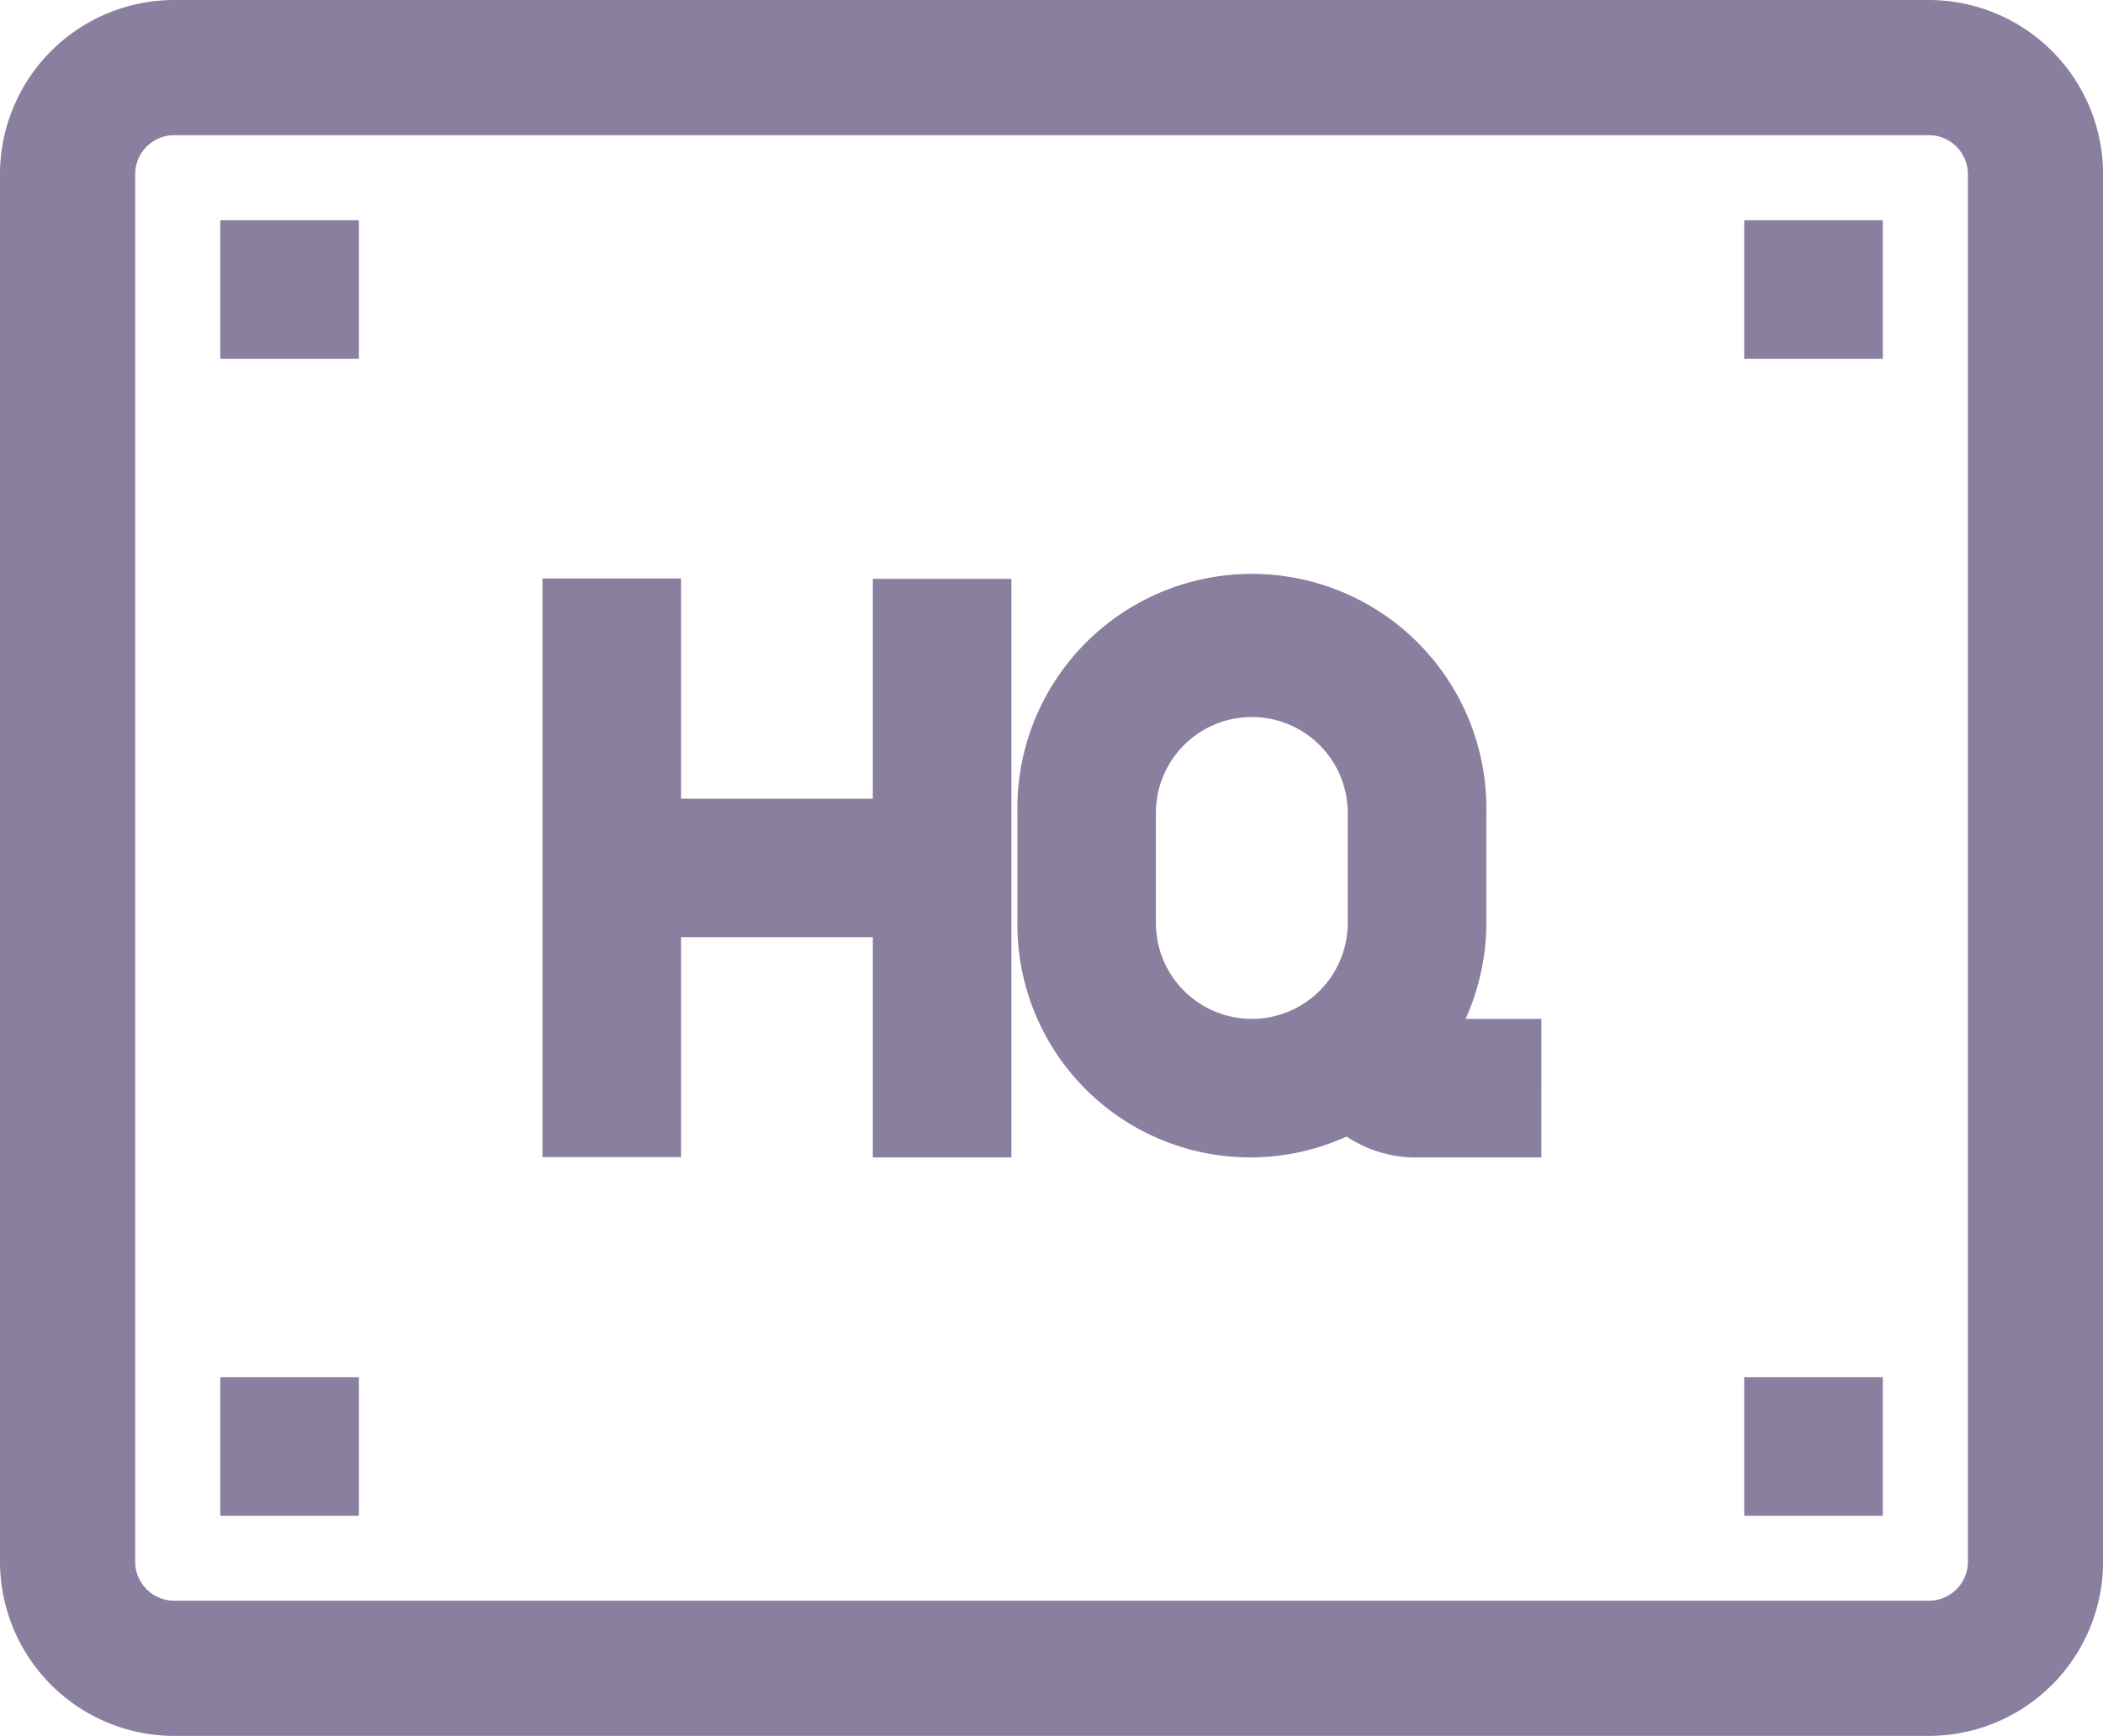 <svg xmlns="http://www.w3.org/2000/svg" width="22.167" height="18.3" viewBox="0 0 22.167 18.3"><defs><style>.a{fill:#8b7fa0;stroke:#8b7fa0;stroke-width:0.3px;}</style></defs><g transform="translate(0.15 0.15)"><path class="a" d="M20.18,0H1.687A1.688,1.688,0,0,0,0,1.687V16.313A1.688,1.688,0,0,0,1.687,18H20.18a1.688,1.688,0,0,0,1.688-1.687V1.687A1.688,1.688,0,0,0,20.18,0Zm.563,16.313a.562.562,0,0,1-.563.562H1.687a.562.562,0,0,1-.562-.562V1.687a.562.562,0,0,1,.562-.562H20.18a.562.562,0,0,1,.563.562Z"/><rect class="a" width="1.161" height="1.161" transform="translate(2.322 2.322)"/><rect class="a" width="1.161" height="1.161" transform="translate(18.385 2.322)"/><rect class="a" width="1.161" height="1.161" transform="translate(18.385 14.518)"/><rect class="a" width="1.161" height="1.161" transform="translate(2.322 14.518)"/><path class="a" d="M23.75,24.073H21.429V21.751H20.268v5.8h1.161V25.233H23.75v2.322h1.161v-5.8H23.75Z" transform="translate(-14.55 -15.653)"/><path class="a" d="M42.707,25.233V24.073a2.322,2.322,0,1,0-4.643,0v1.161A2.305,2.305,0,0,0,41.4,27.311a1.161,1.161,0,0,0,.726.244h1.161V26.394h-.894A2.321,2.321,0,0,0,42.707,25.233Zm-1.161,0a1.161,1.161,0,0,1-2.322,0V24.073a1.161,1.161,0,0,1,2.322,0Z" transform="translate(-27.34 -15.653)"/></g></svg>